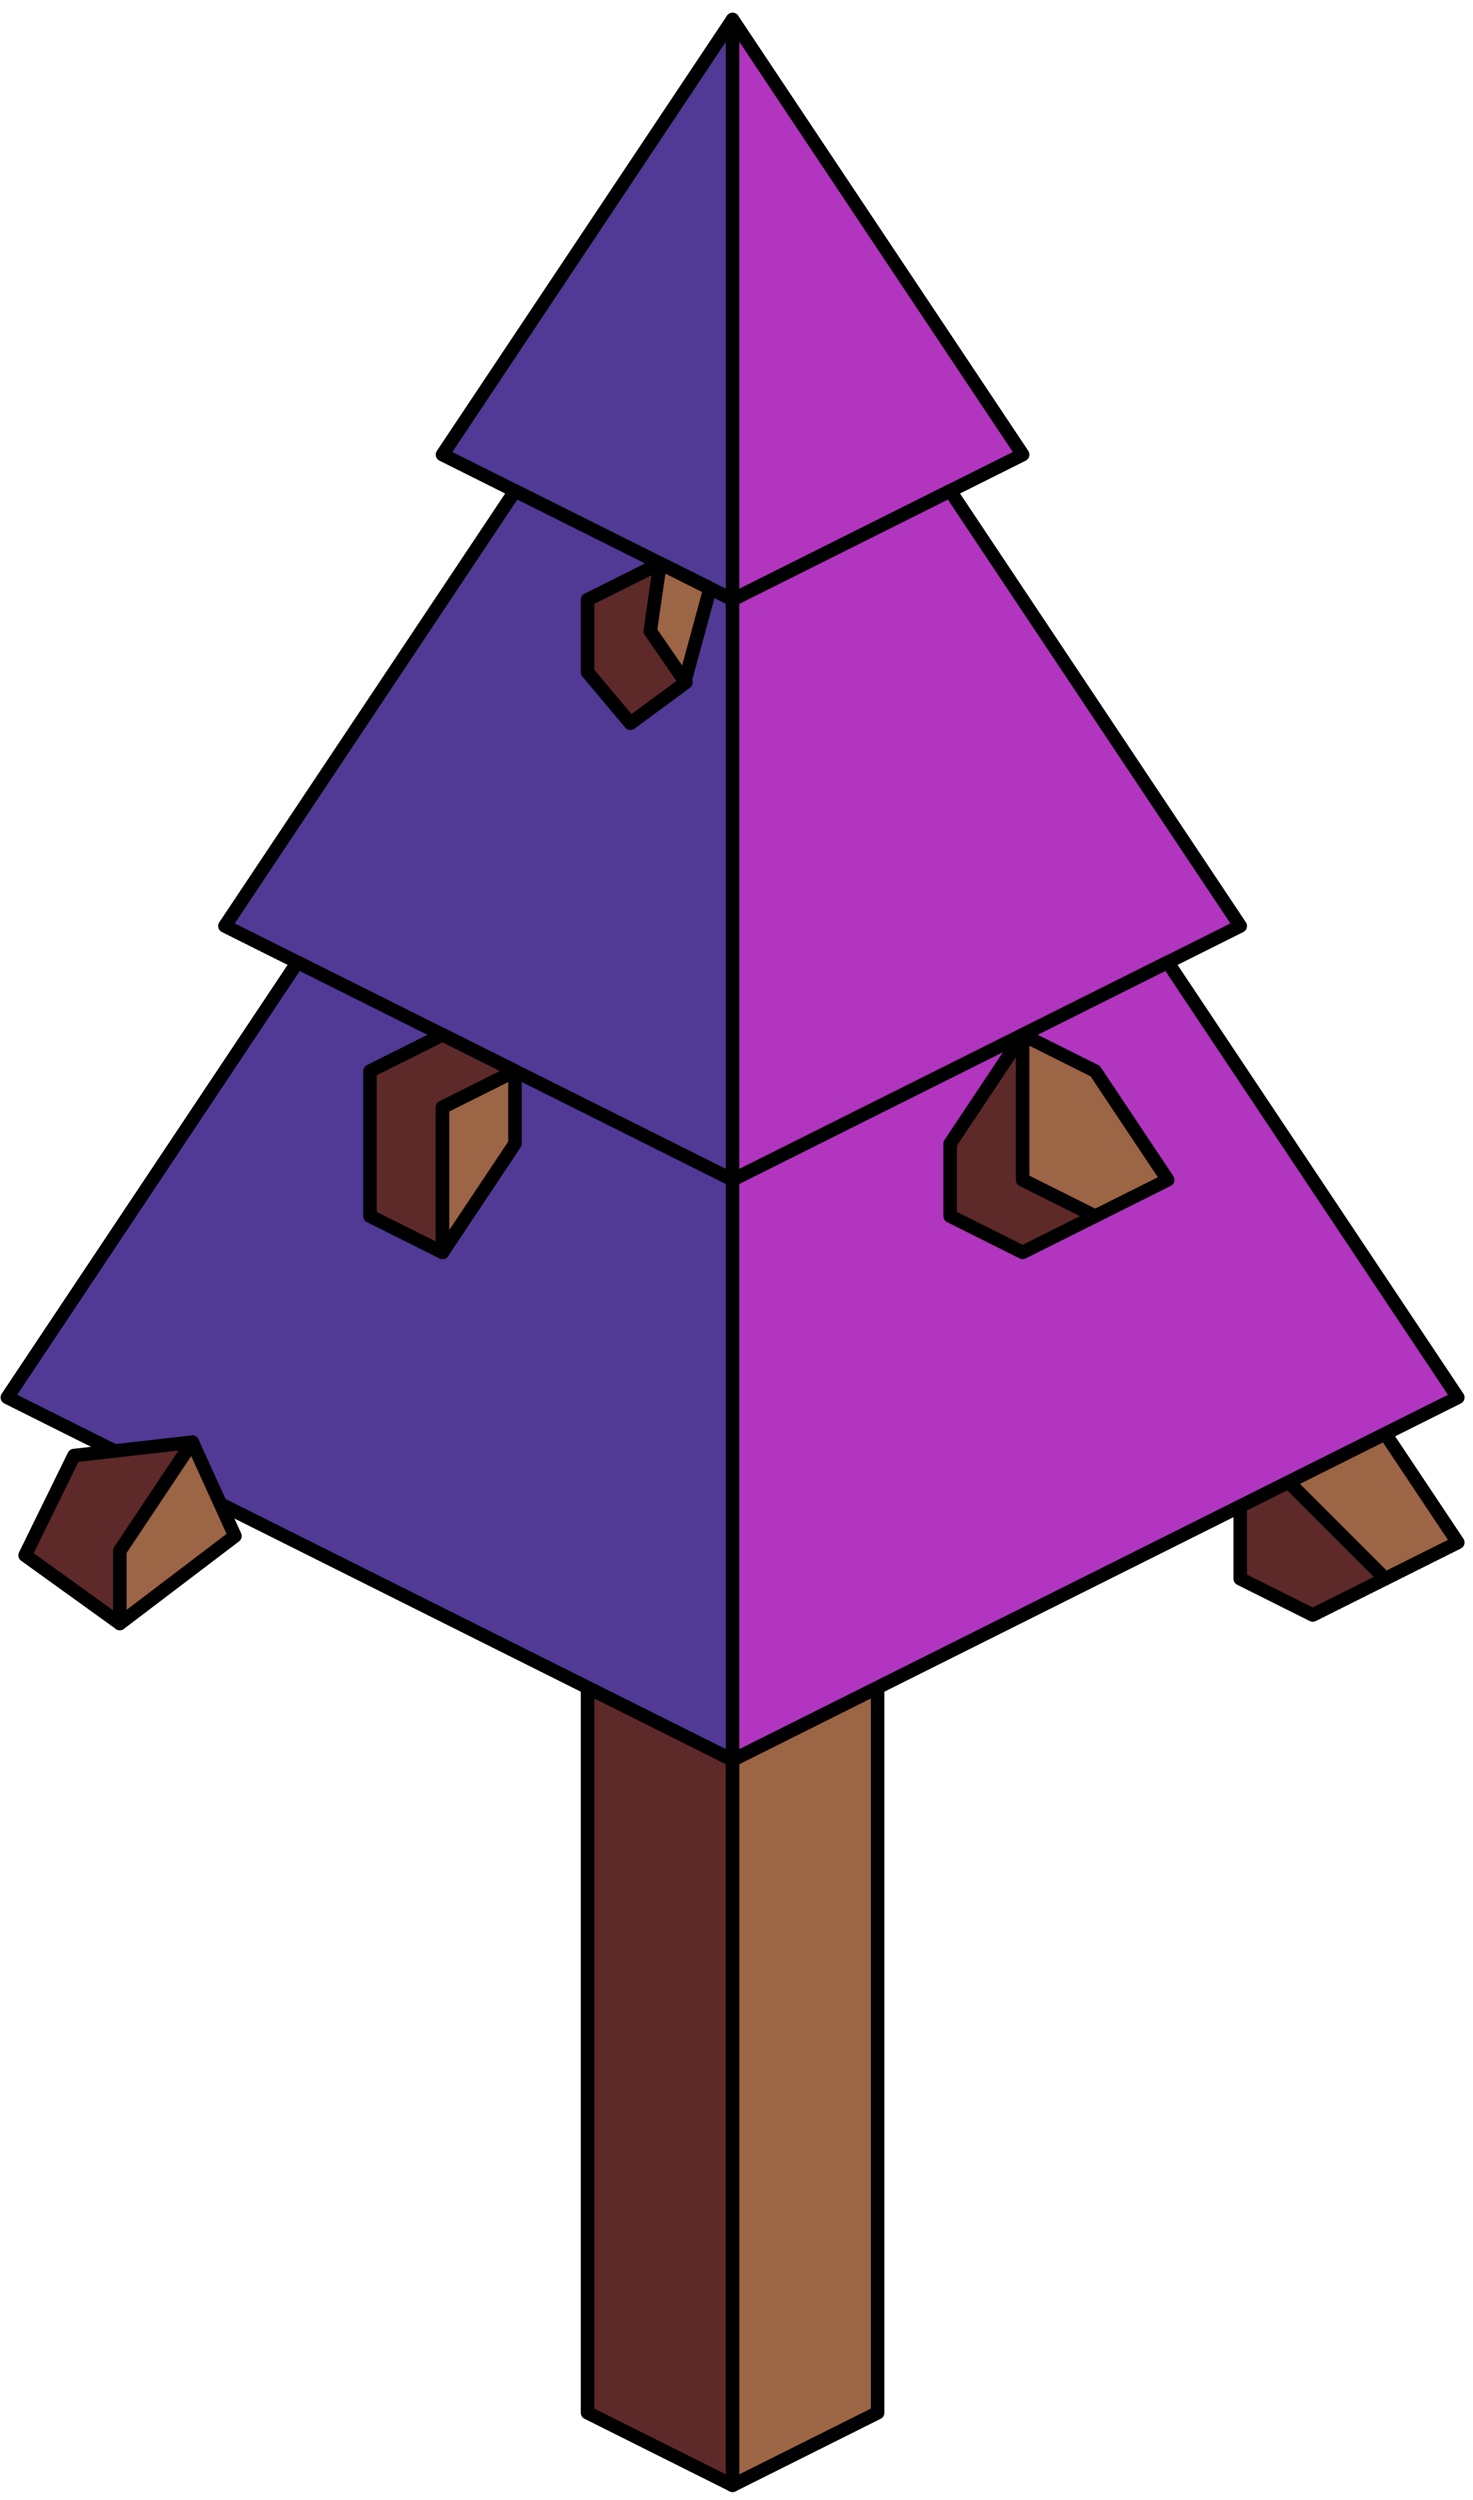 <?xml version="1.0" encoding="UTF-8" standalone="no"?><!DOCTYPE svg PUBLIC "-//W3C//DTD SVG 1.1//EN" "http://www.w3.org/Graphics/SVG/1.1/DTD/svg11.dtd"><svg width="100%" height="100%" viewBox="0 0 109 185" version="1.1" xmlns="http://www.w3.org/2000/svg" xmlns:xlink="http://www.w3.org/1999/xlink" xml:space="preserve" xmlns:serif="http://www.serif.com/" style="fill-rule:evenodd;clip-rule:evenodd;stroke-linecap:round;stroke-linejoin:round;stroke-miterlimit:1.5;"><g id="Tree_pyramid03"><g><path d="M43.477,103.407l0,75.132l10.733,5.367l0,-75.132l-10.733,-5.367Z" style="fill:#5d2929;stroke:#000;stroke-width:1px;"/><path d="M64.943,103.407l0,75.132l-10.733,5.367l0,-75.132l10.733,-5.367Z" style="fill:#9c6546;stroke:#000;stroke-width:1px;"/></g><path d="M91.776,106.09l0,10.733l5.366,2.684l5.367,-2.684l-10.733,-10.733Z" style="fill:#5d2929;stroke:#000;stroke-width:1px;"/><path d="M91.776,106.09l10.733,0l5.366,8.05l-5.366,2.683l-10.733,-10.733Z" style="fill:#9c6546;stroke:#000;stroke-width:1px;"/><g><path d="M54.21,1.442l-21.466,32.2l21.466,10.733l0,-42.933Z" style="fill:#513996;stroke:#000;stroke-width:1px;"/><path d="M54.21,1.442l21.466,32.2l-21.466,10.733l0,-42.933Z" style="fill:#b135be;stroke:#000;stroke-width:1px;"/><path d="M38.11,36.325l-21.466,32.199l37.566,18.783l0,-42.932l-16.1,-8.05" style="fill:#513996;stroke:#000;stroke-width:1px;"/><path d="M70.31,36.325l21.466,32.199l-37.566,18.783l0,-42.932l16.1,-8.05Z" style="fill:#b135be;stroke:#000;stroke-width:1px;"/><path d="M22.01,71.208l-21.466,32.199l53.666,26.833l0,-42.933l-32.2,-16.099" style="fill:#513996;stroke:#000;stroke-width:1px;"/><path d="M86.409,71.208l21.466,32.199l-53.665,26.833l0,-42.933l32.199,-16.099Z" style="fill:#b135be;stroke:#000;stroke-width:1px;"/></g><g><path d="M14.232,106.718l-8.755,0.989l-3.619,7.382l7.008,5.046l0,-5.367l5.366,-8.05Z" style="fill:#5d2929;stroke:#000;stroke-width:1px;"/><path d="M14.232,106.718l3.154,6.944l-8.52,6.473l0,-5.367l5.366,-8.05Z" style="fill:#9c6546;stroke:#000;stroke-width:1px;"/><path d="M75.676,76.574l-5.366,8.05l0,5.367l5.366,2.683l5.367,-2.683l-5.367,-2.684l0,-10.733Z" style="fill:#5d2929;stroke:#000;stroke-width:1px;"/><path d="M81.043,79.258l5.366,8.049l-5.366,2.684l-5.367,-2.684l0,-10.733l5.367,2.684" style="fill:#9c6546;stroke:#000;stroke-width:1px;"/><path d="M48.843,41.692l-5.366,2.683l0,5.366l3.173,3.78l4.107,-3.027l-2.509,-3.734l0.595,-5.068" style="fill:#5d2929;stroke:#000;stroke-width:1px;"/><path d="M48.843,41.692l3.703,1.851l-1.869,6.87l-2.558,-3.717l0.724,-5.004Z" style="fill:#9c6546;stroke:#000;stroke-width:1px;"/><path d="M32.744,76.574l-5.367,2.684l0,10.733l5.367,2.683l0,-5.367l0,-5.366l5.366,-2.683l-5.366,-2.684" style="fill:#5d2929;stroke:#000;stroke-width:1px;"/><path d="M38.11,79.258l0,5.366l-5.366,8.05l0,-10.733l5.366,-2.683Z" style="fill:#9c6546;stroke:#000;stroke-width:1px;"/></g></g></svg>